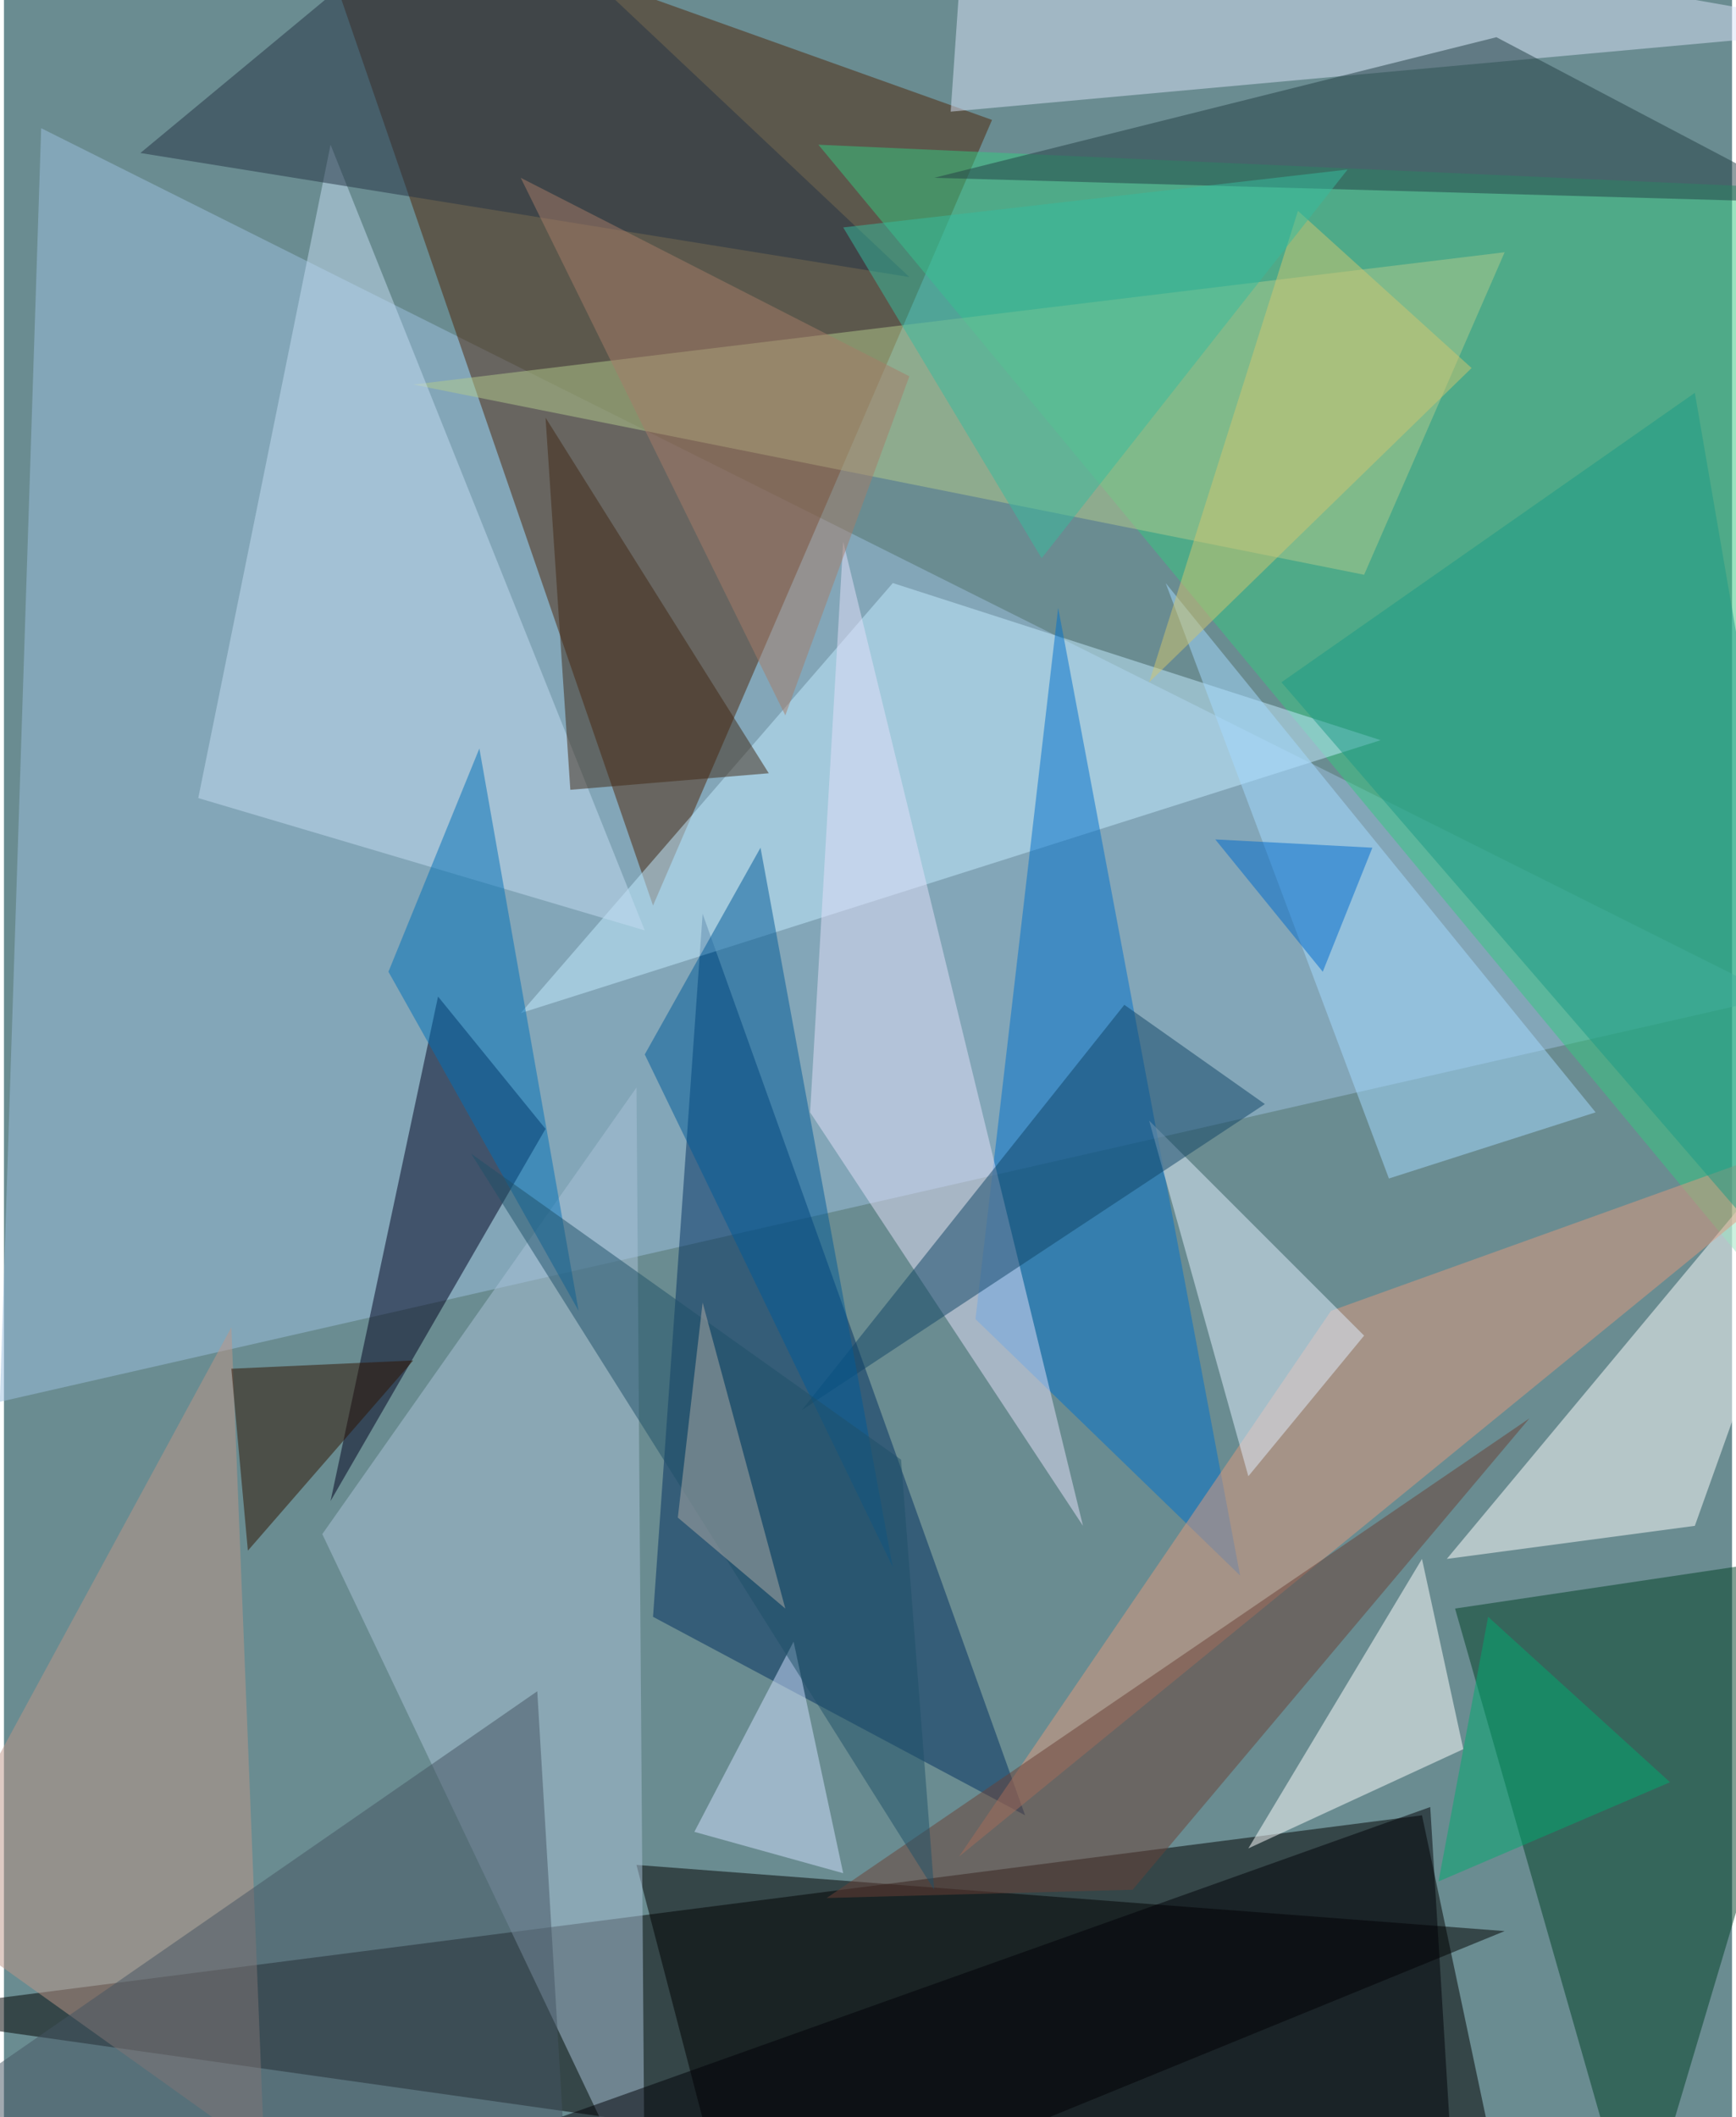 <svg xmlns="http://www.w3.org/2000/svg" width="228" height="278" viewBox="0 0 836 1024"><path fill="#6a8c91" d="M0 0h836v1024H0z"/><g fill-opacity=".502"><path d="M730 1086L-62 974l748-96z"/><path fill="#9cbfdf" d="M858 482L-2 678 18 62z"/><path fill="#4e2409" d="M142-62L478 58 314 438z"/><path fill="#002e60" d="M314 782l24-340 156 436z"/><path d="M306 902l48 184 372-152z"/><path fill="#004127" d="M790 1086l-88-308 188-28z"/><path fill="#34c87f" d="M394 70l504 608-56-588z"/><path fill="#00001f" d="M158 726l104-180-52-64z"/><path fill="#aac2d8" d="M310 1070l-4-544-152 216z"/><path fill="#fff" d="M698 754l120-16 80-224z"/><path fill="#c3ecff" d="M250 490l416-132-236-76z"/><path fill="#0070cc" d="M470 638l128 124-88-468z"/><path fill="#b2c98b" d="M726 122l-68 156-460-92z"/><path fill="#d8e2f7" d="M466-62l432 76-440 40z"/><path fill="#c3dcf2" d="M158 70l152 380-216-64z"/><path fill="#fff" d="M706 846l-20-92-84 140z"/><path fill="#df997e" d="M898 542l-256 92-180 264z"/><path fill="#be9688" d="M110 642l16 400-168-120z"/><path fill="#e4e0f9" d="M406 262l116 476-132-200z"/><path fill="#e2efff" d="M658 646L554 542l48 172z"/><path fill="#223e44" d="M722 18l152 80-424-12z"/><path fill="#455563" d="M-54 1034l328 52-16-268z"/><path fill="#000007" d="M230 1038l472 32-12-196z"/><path fill="#0070b8" d="M230 362l48 272-92-164z"/><path fill="#104566" d="M610 534L386 682l156-196z"/><path fill="#a3d9ff" d="M670 570l100-32-208-256z"/><path fill="#6a4137" d="M738 686L546 914l-148 4z"/><path fill="#005b97" d="M366 410l64 348-120-248z"/><path fill="#243244" d="M230-62L66 74l372 60z"/><path fill="#412914" d="M370 374L262 202l12 180z"/><path fill="#2f1300" d="M110 662l88-4-80 92z"/><path fill="#1c9a85" d="M618 330l200-140 80 464z"/><path fill="#cfdfff" d="M334 886l48-92 24 112z"/><path fill="#1f5168" d="M450 914l-16-208-208-148z"/><path fill="#cfc671" d="M554 330l156-152-84-76z"/><path fill="#36bc9d" d="M406 110l244-28-148 188z"/><path fill="#006acc" d="M638 470l24-60-76-4z"/><path fill="#a57c69" d="M378 346l60-164-188-96z"/><path fill="#00a970" d="M718 782l-24 128 112-48z"/><path fill="#b0aca6" d="M378 778l-40-148-12 104z"/></g></svg>